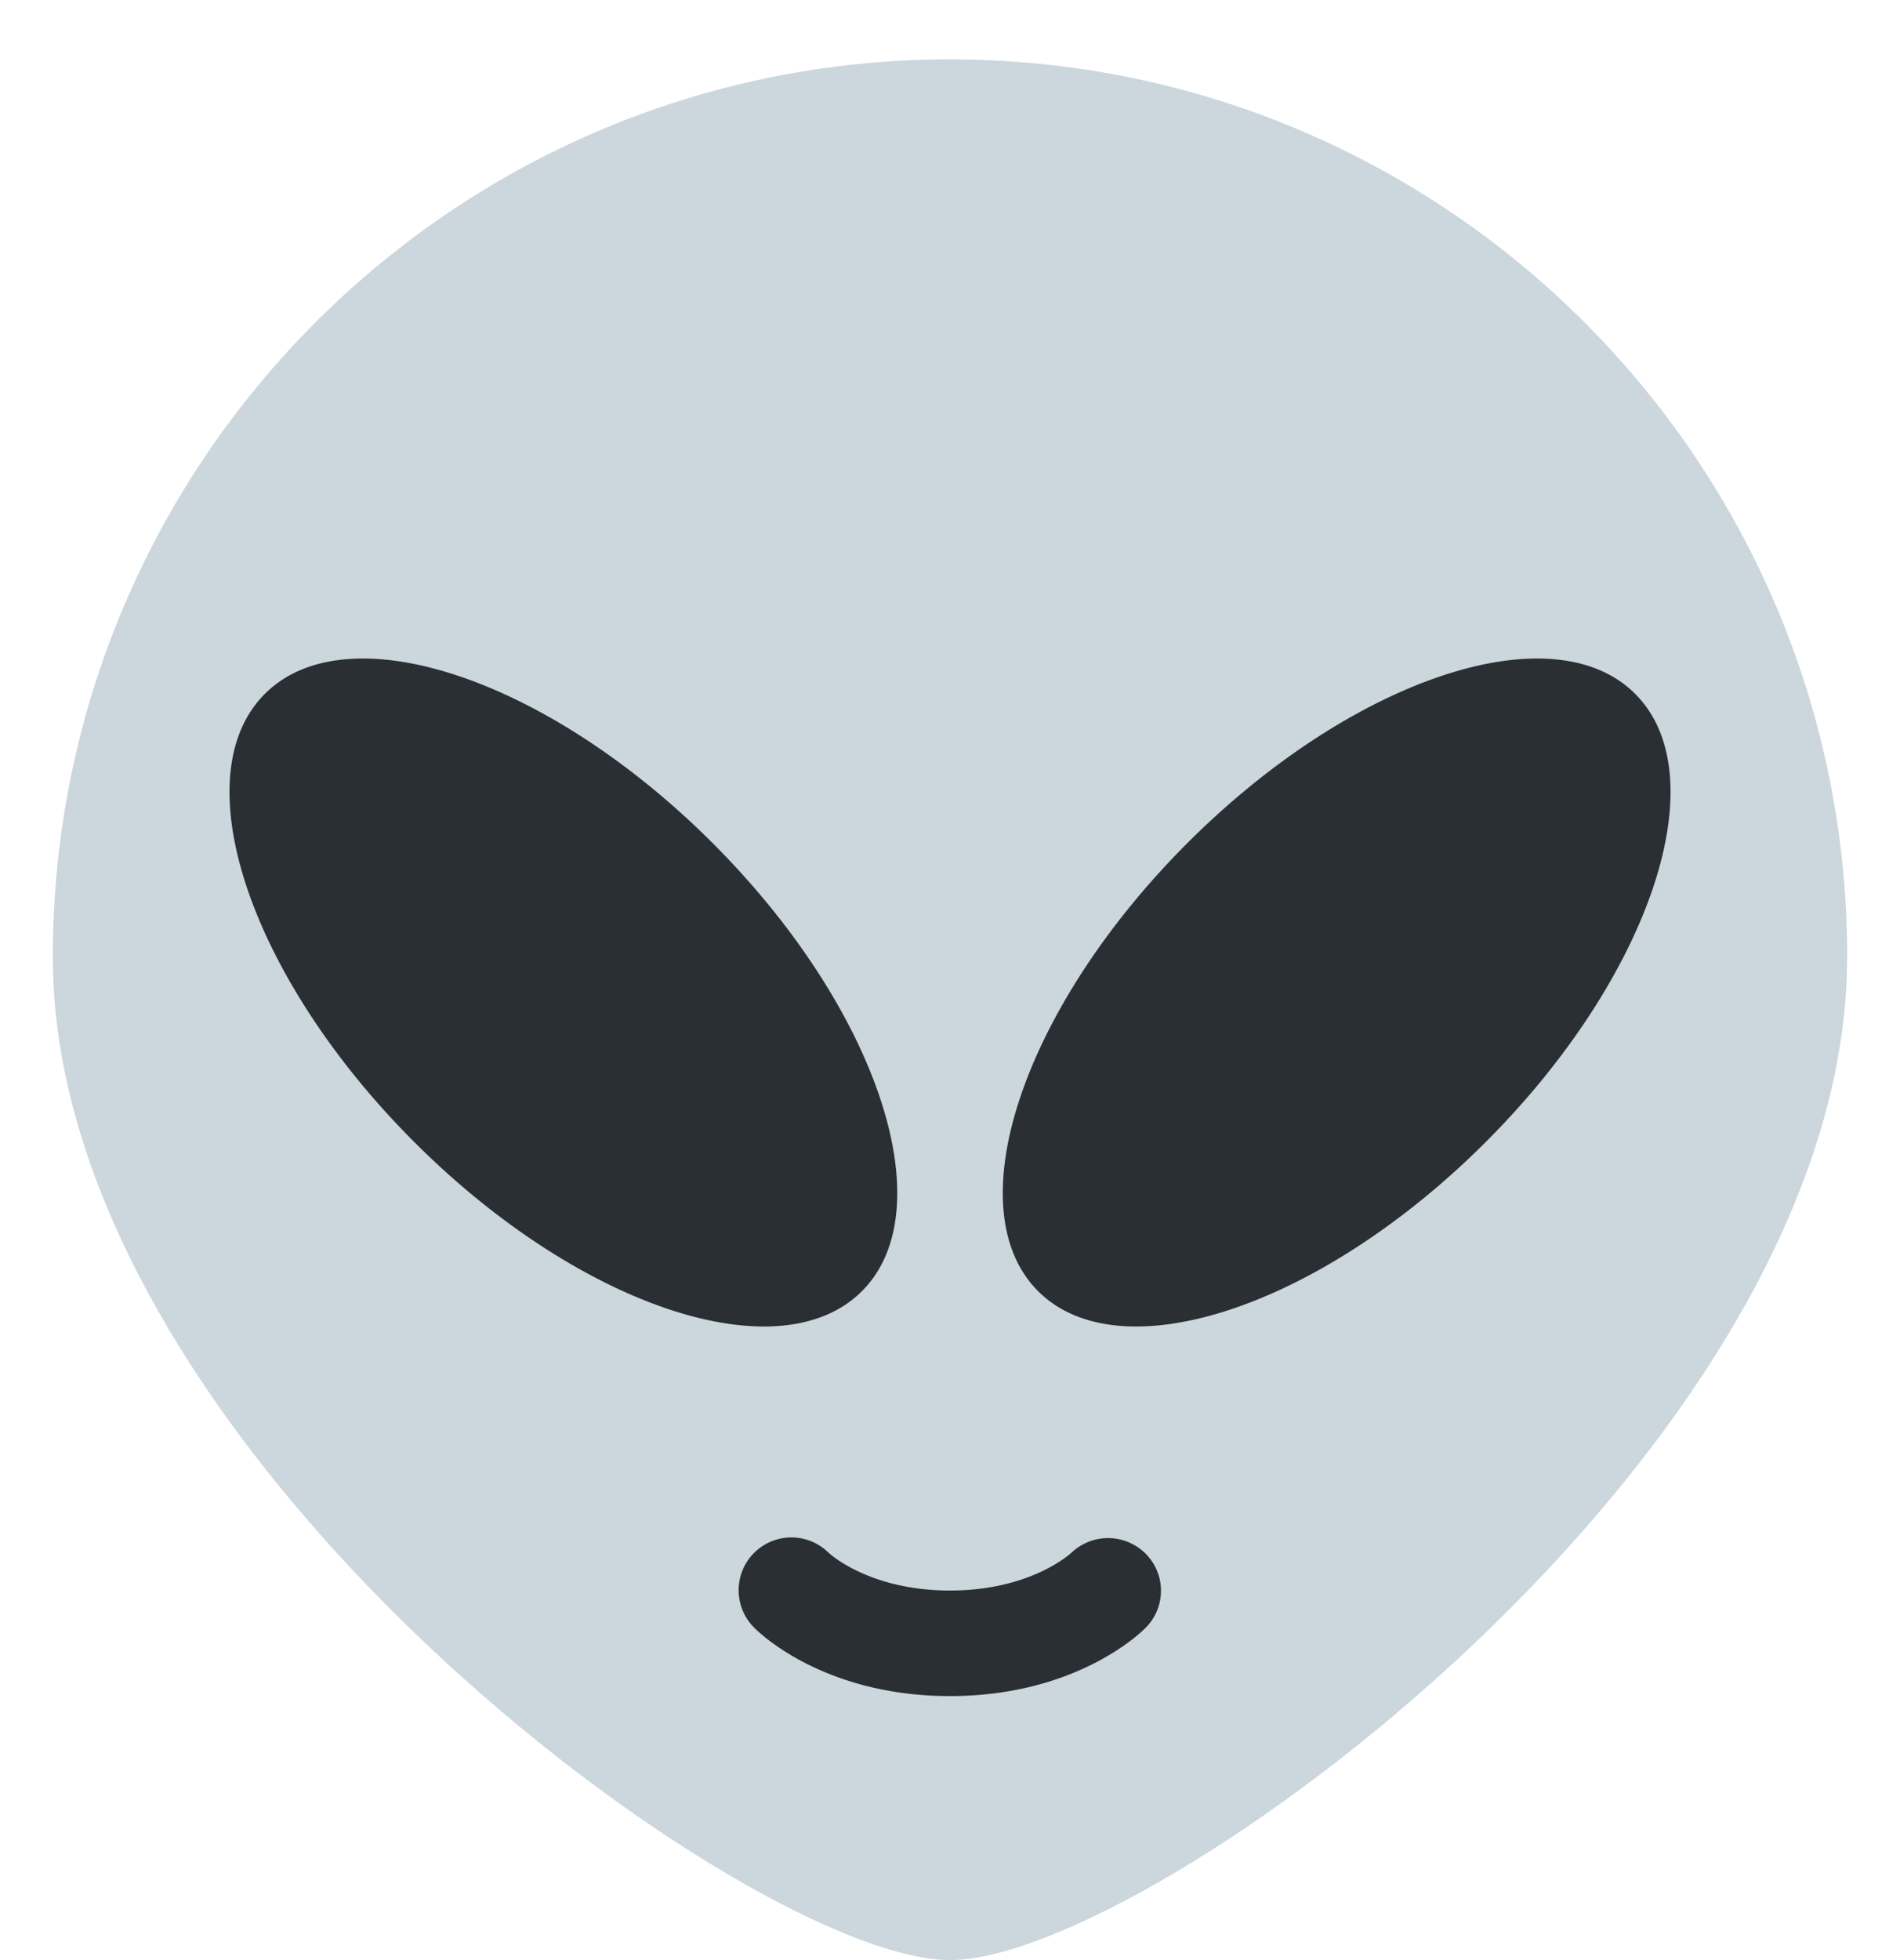<svg width="32" height="33" viewBox="0 0 32 32" xmlns="http://www.w3.org/2000/svg"><path d="M31.11 15.611C31.11 23.957 19.358 32.5 16 32.5 12.642 32.5.889 23.957.889 15.611S7.654.5 15.999.5c8.347 0 15.112 6.765 15.112 15.111Z" fill="#CCD6DD"/><path d="M12.003 13.695c2.777 2.777 3.902 6.154 2.514 7.543-1.389 1.388-4.766.264-7.543-2.514-2.777-2.777-3.903-6.154-2.513-7.542 1.389-1.389 4.765-.263 7.542 2.513Zm7.994 0c-2.776 2.777-3.902 6.154-2.513 7.543 1.388 1.388 4.765.264 7.542-2.514 2.778-2.778 3.903-6.154 2.514-7.542-1.389-1.389-4.766-.264-7.543 2.513ZM16 28.055c-2.086 0-3.178-1.03-3.295-1.149a.888.888 0 0 1 1.248-1.266c.045.042.716.638 2.047.638 1.35 0 2.02-.613 2.049-.64a.895.895 0 0 1 1.252.026.882.882 0 0 1-.006 1.241c-.117.12-1.209 1.15-3.295 1.15Z" fill="#292F33"/></svg>